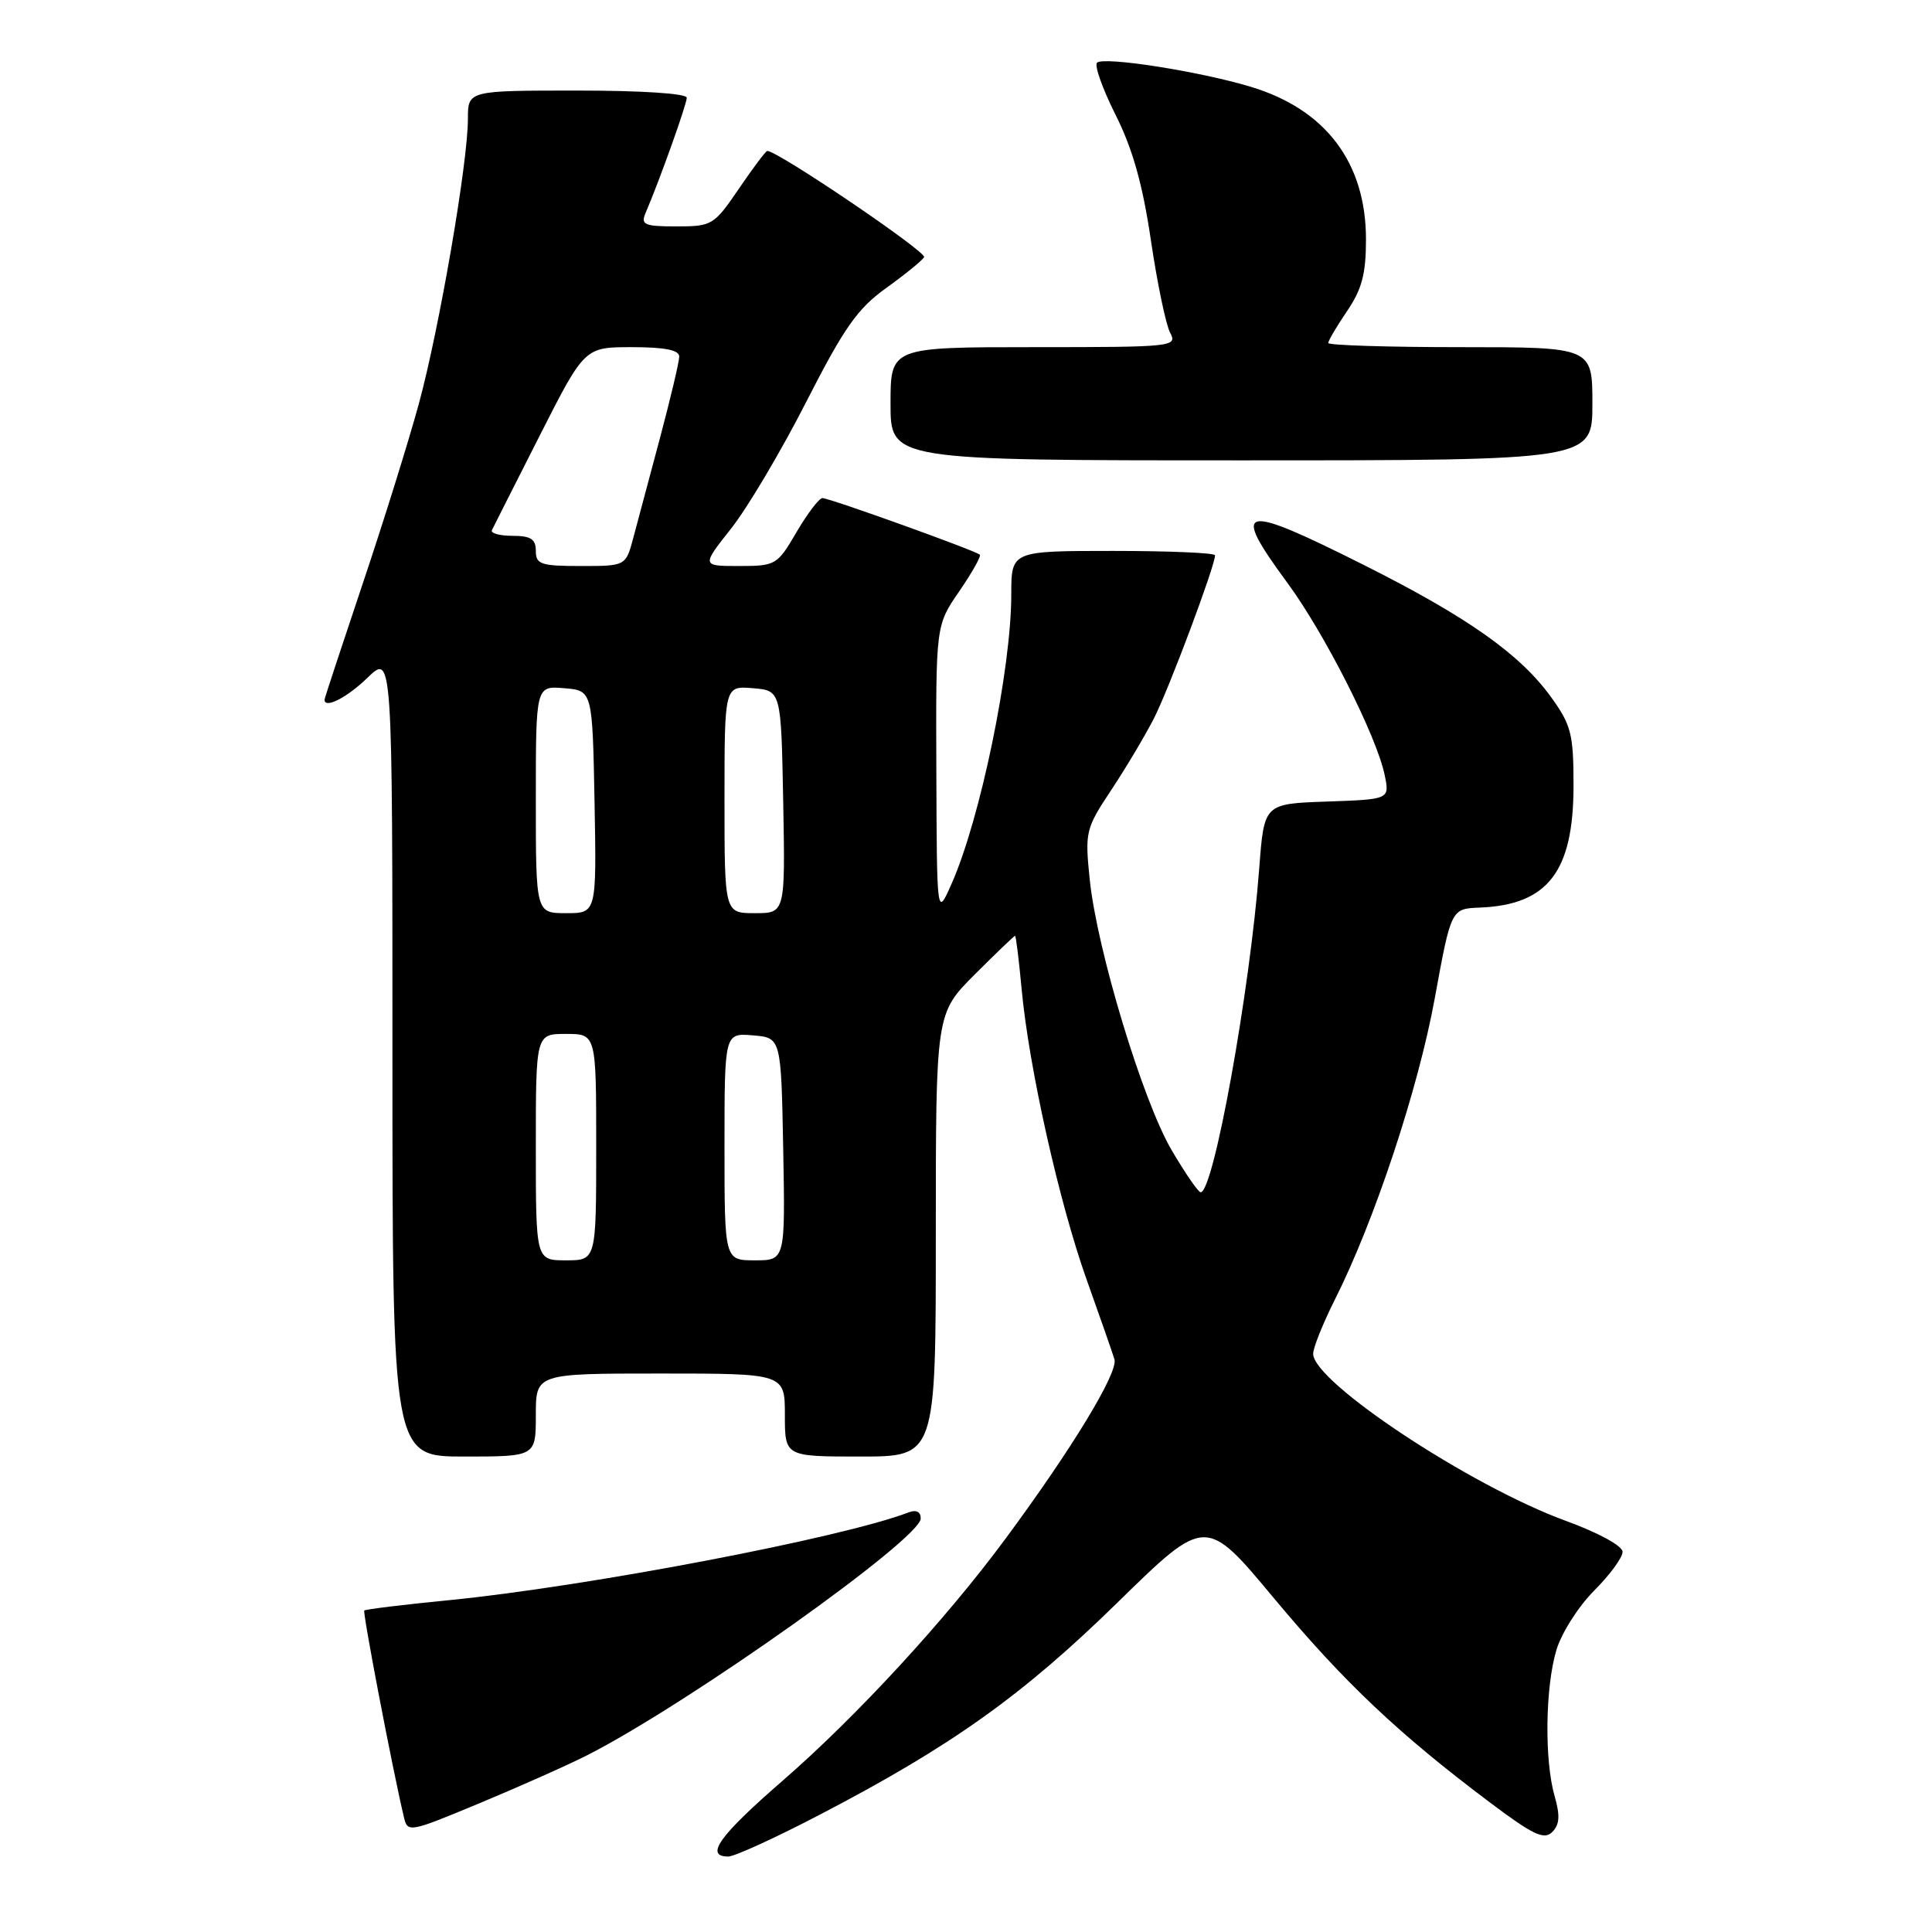 <?xml version="1.0" encoding="UTF-8" standalone="no"?>
<!DOCTYPE svg PUBLIC "-//W3C//DTD SVG 1.1//EN" "http://www.w3.org/Graphics/SVG/1.1/DTD/svg11.dtd" >
<svg xmlns="http://www.w3.org/2000/svg" xmlns:xlink="http://www.w3.org/1999/xlink" version="1.1" viewBox="0 0 256 256">
 <g >
 <path fill="currentColor"
d=" M 108.75 240.39 C 126.12 231.34 135.53 224.62 148.06 212.36 C 159.76 200.91 159.76 200.91 168.81 211.78 C 178.11 222.93 185.31 229.74 197.44 238.85 C 203.15 243.14 204.60 243.83 205.68 242.75 C 206.66 241.77 206.74 240.58 205.99 237.98 C 204.63 233.22 204.75 223.58 206.23 218.64 C 206.90 216.39 209.15 212.85 211.23 210.77 C 213.30 208.70 215.00 206.39 215.00 205.63 C 215.00 204.84 211.83 203.11 207.48 201.52 C 194.84 196.91 174.00 183.13 174.00 179.38 C 174.00 178.59 175.29 175.37 176.87 172.22 C 182.13 161.76 187.91 144.34 190.11 132.30 C 192.28 120.41 192.28 120.41 196.08 120.26 C 205.11 119.90 208.50 115.48 208.50 104.10 C 208.50 97.27 208.20 96.08 205.54 92.39 C 201.43 86.69 194.50 81.79 180.77 74.89 C 164.32 66.63 163.01 66.93 170.57 77.21 C 175.53 83.94 182.42 97.56 183.48 102.71 C 184.14 105.92 184.14 105.92 175.82 106.21 C 167.50 106.50 167.50 106.50 166.86 115.00 C 165.63 131.30 160.80 158.04 159.09 157.98 C 158.77 157.97 157.03 155.44 155.23 152.37 C 151.39 145.80 145.34 125.79 144.39 116.50 C 143.75 110.23 143.85 109.80 147.24 104.69 C 149.17 101.78 151.73 97.49 152.92 95.15 C 154.89 91.29 161.00 74.98 161.00 73.58 C 161.00 73.26 154.93 73.00 147.50 73.00 C 134.00 73.00 134.00 73.00 134.00 78.75 C 134.00 88.68 129.90 108.54 126.06 117.17 C 124.14 121.50 124.14 121.50 124.07 102.18 C 124.00 82.86 124.00 82.86 127.10 78.36 C 128.80 75.88 130.03 73.70 129.83 73.50 C 129.30 72.97 109.91 66.00 108.98 66.00 C 108.54 66.00 107.00 68.03 105.55 70.50 C 102.99 74.88 102.78 75.00 97.93 75.00 C 92.95 75.00 92.95 75.00 96.88 70.03 C 99.04 67.30 103.52 59.75 106.83 53.25 C 111.83 43.45 113.62 40.89 117.39 38.19 C 119.88 36.40 122.16 34.55 122.45 34.08 C 122.86 33.41 103.07 20.00 101.67 20.00 C 101.47 20.00 99.78 22.25 97.91 25.00 C 94.61 29.84 94.35 30.00 89.64 30.00 C 85.40 30.00 84.88 29.78 85.53 28.25 C 87.42 23.84 91.00 13.81 91.00 12.95 C 91.00 12.39 85.04 12.00 76.50 12.00 C 62.00 12.00 62.00 12.00 62.00 15.75 C 62.00 21.56 58.22 43.50 55.50 53.50 C 54.15 58.45 50.79 69.23 48.02 77.46 C 45.26 85.69 43.00 92.55 43.00 92.71 C 43.00 93.96 45.98 92.44 48.70 89.80 C 52.00 86.61 52.00 86.61 52.00 139.80 C 52.00 193.00 52.00 193.00 61.50 193.00 C 71.00 193.00 71.00 193.00 71.00 187.50 C 71.00 182.00 71.00 182.00 87.50 182.00 C 104.00 182.00 104.00 182.00 104.00 187.50 C 104.00 193.00 104.00 193.00 114.00 193.00 C 124.00 193.00 124.00 193.00 124.00 163.64 C 124.00 134.29 124.00 134.29 129.14 129.14 C 131.97 126.31 134.38 124.00 134.50 124.00 C 134.62 124.00 135.01 127.17 135.37 131.05 C 136.33 141.44 140.35 159.38 143.99 169.57 C 145.74 174.48 147.40 179.23 147.67 180.11 C 148.20 181.84 142.08 191.92 133.27 203.84 C 125.30 214.64 113.46 227.48 103.65 236.00 C 95.31 243.24 93.33 246.00 96.50 246.00 C 97.33 246.00 102.84 243.48 108.75 240.39 Z  M 77.96 232.50 C 91.44 225.60 122.00 203.89 122.00 201.21 C 122.00 200.31 121.41 200.01 120.39 200.40 C 111.62 203.77 77.93 210.20 59.53 212.03 C 53.49 212.62 48.43 213.24 48.27 213.40 C 48.03 213.64 51.96 234.17 53.50 240.70 C 54.01 242.88 54.11 242.86 63.72 238.86 C 69.05 236.64 75.46 233.78 77.96 232.50 Z  M 211.00 53.50 C 211.00 46.00 211.00 46.00 193.50 46.00 C 183.88 46.00 176.00 45.75 176.00 45.45 C 176.00 45.14 177.12 43.24 178.50 41.21 C 180.46 38.33 181.00 36.28 181.00 31.73 C 181.00 21.54 175.66 14.48 165.70 11.49 C 158.89 9.44 146.20 7.46 145.36 8.31 C 144.99 8.68 146.10 11.79 147.83 15.24 C 150.08 19.72 151.41 24.44 152.50 31.84 C 153.34 37.53 154.49 43.05 155.05 44.09 C 156.04 45.94 155.45 46.00 137.04 46.00 C 118.00 46.00 118.00 46.00 118.00 53.50 C 118.00 61.00 118.00 61.00 164.50 61.00 C 211.00 61.00 211.00 61.00 211.00 53.50 Z  M 71.00 152.00 C 71.00 137.00 71.00 137.00 75.00 137.00 C 79.00 137.00 79.00 137.00 79.00 152.00 C 79.00 167.00 79.00 167.00 75.00 167.00 C 71.00 167.00 71.00 167.00 71.00 152.00 Z  M 96.00 151.94 C 96.00 136.88 96.00 136.88 99.75 137.19 C 103.50 137.50 103.50 137.50 103.78 152.25 C 104.05 167.00 104.05 167.00 100.03 167.00 C 96.00 167.00 96.00 167.00 96.00 151.94 Z  M 71.00 105.94 C 71.00 90.88 71.00 90.88 74.75 91.19 C 78.50 91.50 78.50 91.50 78.78 106.25 C 79.05 121.00 79.05 121.00 75.03 121.00 C 71.00 121.00 71.00 121.00 71.00 105.94 Z  M 96.00 105.94 C 96.00 90.88 96.00 90.88 99.75 91.19 C 103.50 91.50 103.50 91.50 103.78 106.25 C 104.05 121.00 104.05 121.00 100.03 121.00 C 96.00 121.00 96.00 121.00 96.00 105.94 Z  M 71.00 73.00 C 71.00 71.43 70.33 71.00 67.92 71.00 C 66.22 71.00 64.99 70.66 65.18 70.25 C 65.38 69.84 68.22 64.21 71.50 57.75 C 77.46 46.00 77.46 46.00 83.73 46.00 C 88.08 46.00 90.00 46.38 90.00 47.25 C 90.00 47.94 88.85 52.77 87.46 58.00 C 86.06 63.23 84.47 69.19 83.92 71.25 C 82.92 75.00 82.92 75.00 76.96 75.00 C 71.67 75.00 71.00 74.78 71.00 73.00 Z "/>
</g>
</svg>